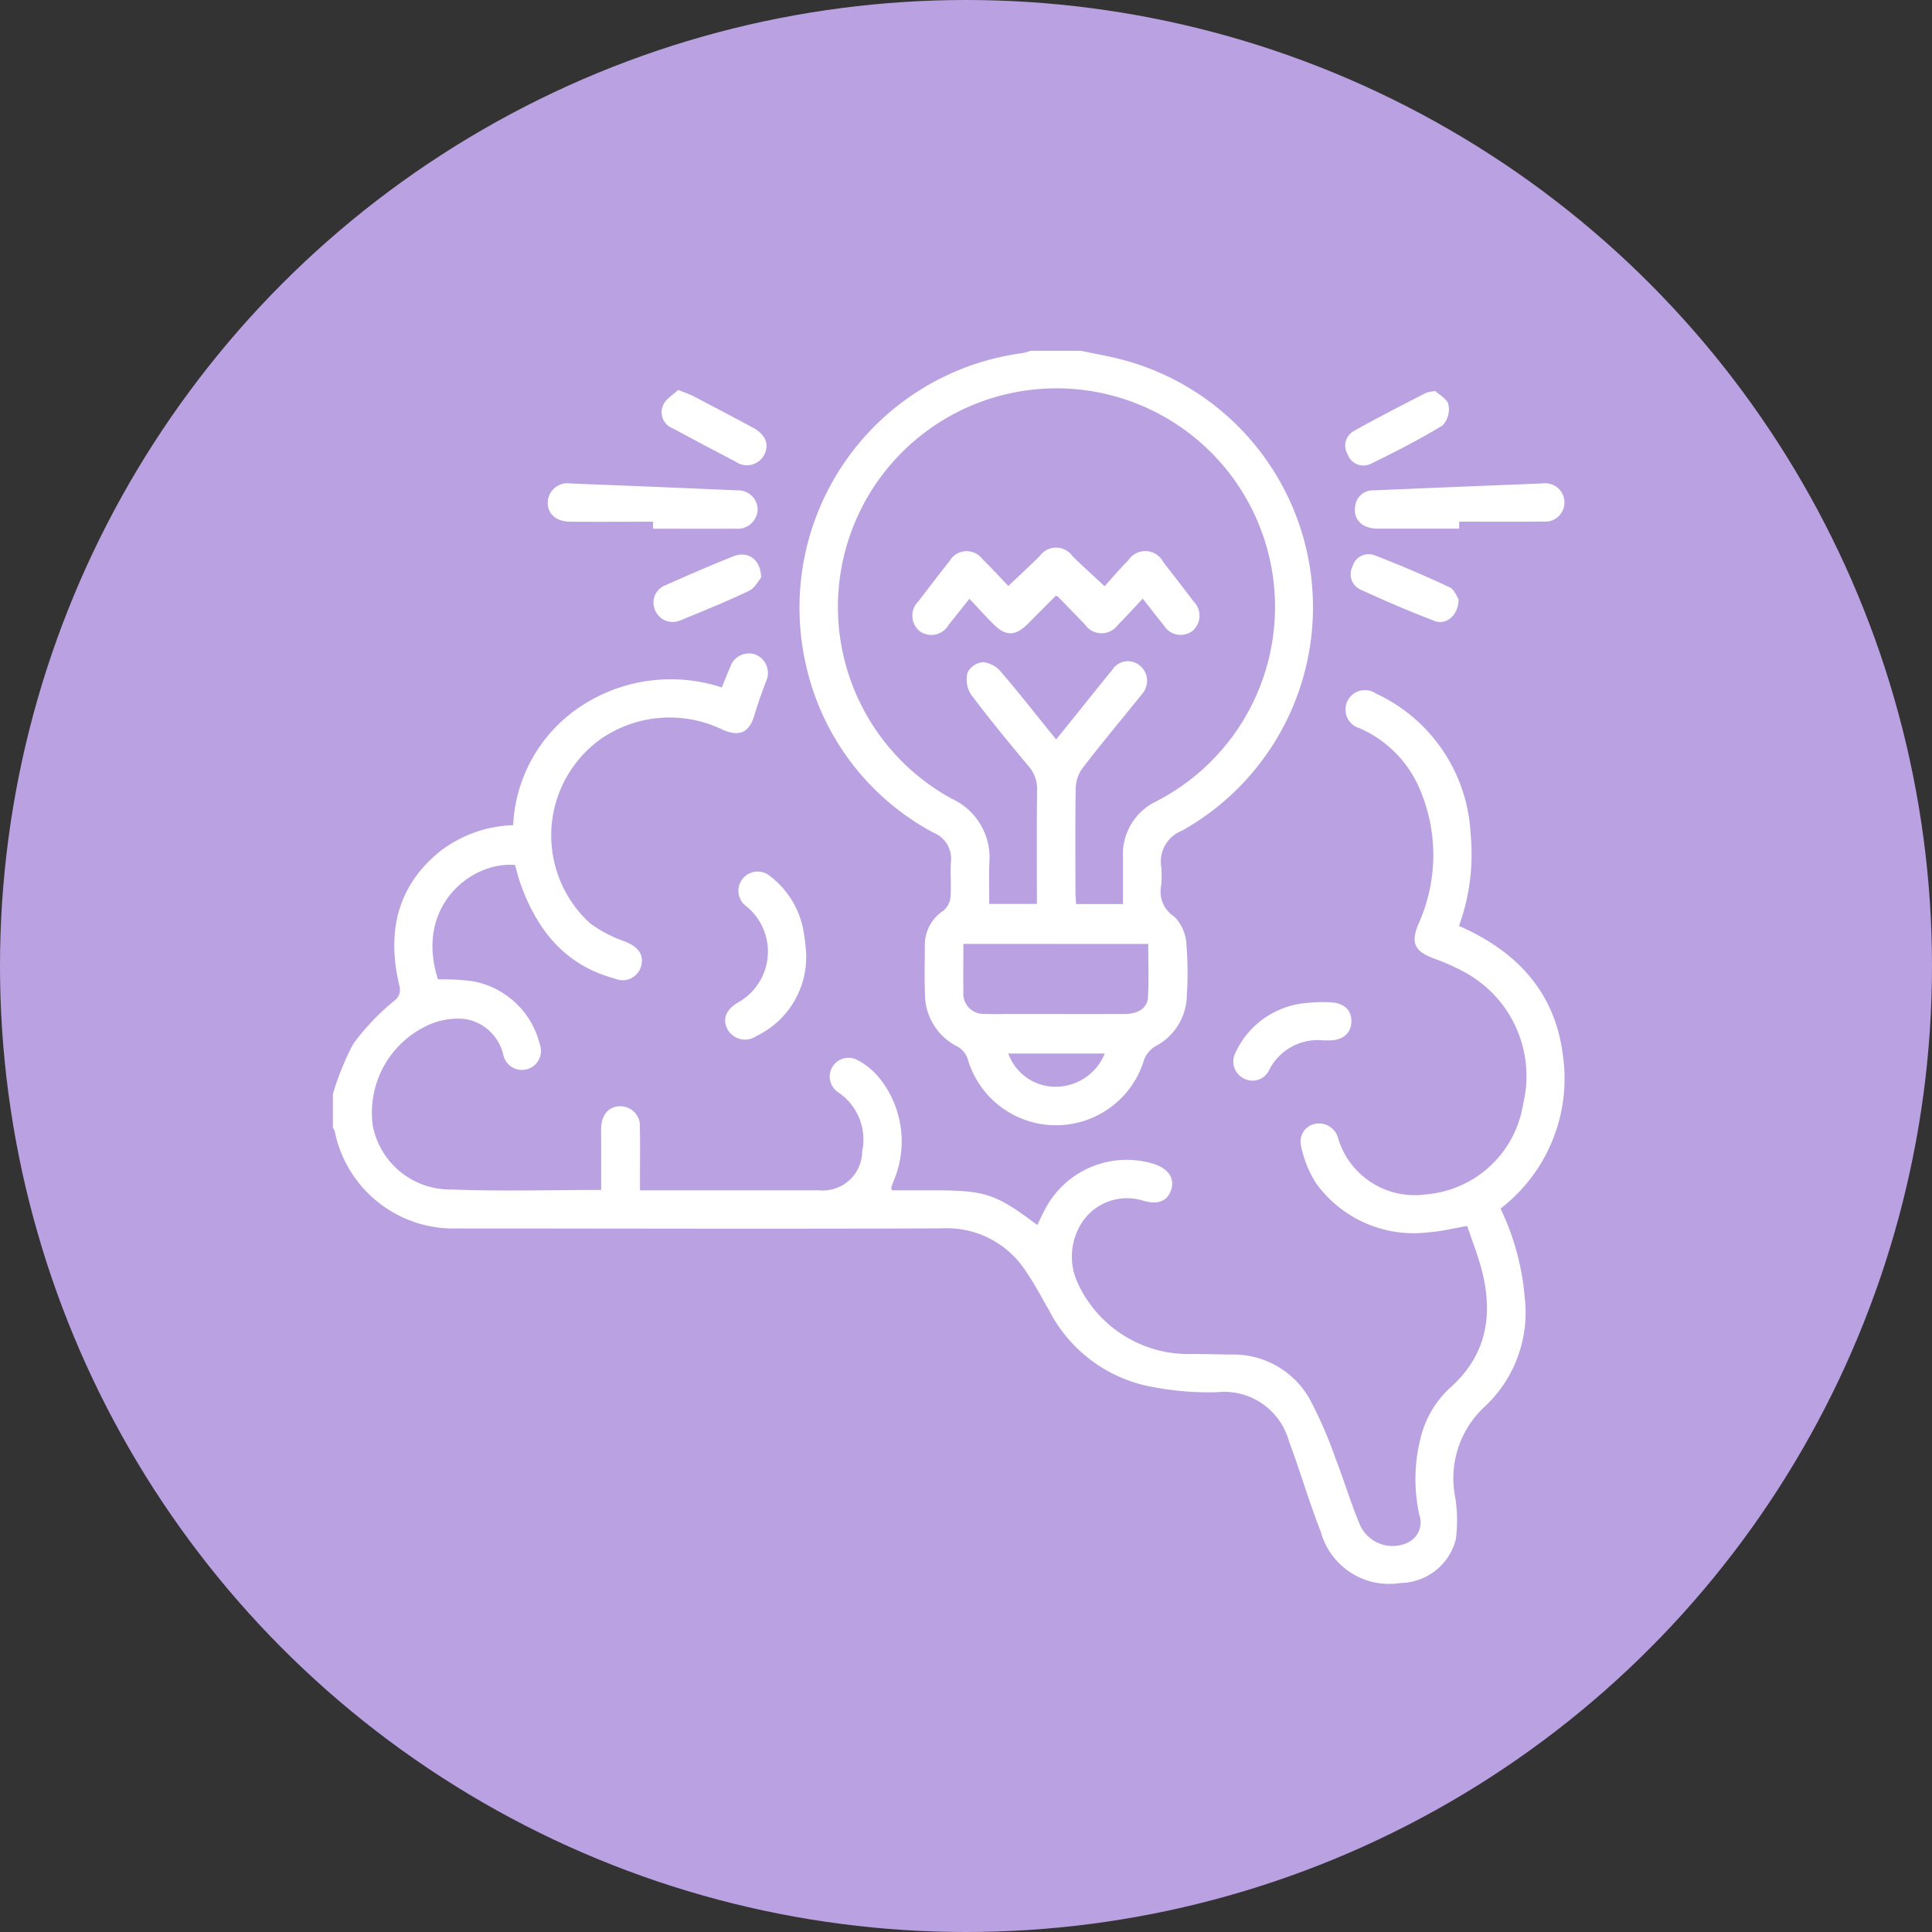 <svg xmlns="http://www.w3.org/2000/svg" xmlns:xlink="http://www.w3.org/1999/xlink" width="108" height="108" viewBox="0 0 108 108">
  <rect x="0" y="0" width="108" height="108" fill="#333333" stroke="none"/>
  <defs>
    <clipPath id="clip-path">
      <rect id="Rectángulo_46484" data-name="Rectángulo 46484" width="68.843" height="68.912" fill="#fff"/>
    </clipPath>
  </defs>
  <g id="Grupo_155255" data-name="Grupo 155255" transform="translate(6140 2828)">
    <circle id="Elipse_5743" data-name="Elipse 5743" cx="54" cy="54" r="54" transform="translate(-6140 -2828)" fill="#baa1e1"/>
    <g id="Grupo_154946" data-name="Grupo 154946" transform="translate(-6121.392 -2808.389)">
      <g id="Grupo_154945" data-name="Grupo 154945" clip-path="url(#clip-path)">
        <path id="Trazado_196977" data-name="Trazado 196977" d="M0,63.7a14.908,14.908,0,0,1,1.148-2.828,13.425,13.425,0,0,1,2.247-2.366.764.764,0,0,0,.318-.882c-.691-2.933-.164-5.523,2.277-7.5a7.032,7.032,0,0,1,4.088-1.461,8.428,8.428,0,0,1,3.9-6.722,9.125,9.125,0,0,1,7.763-.978c.158-.385.3-.759.464-1.122a1.1,1.1,0,0,1,1.462-.7,1.117,1.117,0,0,1,.528,1.527c-.222.609-.448,1.217-.629,1.838-.283.971-.831,1.235-1.773.822A6.773,6.773,0,0,0,15,43.827a6.633,6.633,0,0,0-.615,10.325,7.206,7.206,0,0,0,1.941,1.012c.721.291,1.064.707.916,1.33a1.068,1.068,0,0,1-1.476.745C13,56.5,11.426,54.551,10.5,51.967c-.128-.355-.213-.725-.315-1.079-2.423-.213-5.63,2.281-4.31,6.393a13.764,13.764,0,0,1,1.916.1,4.731,4.731,0,0,1,3.771,3.512,1.066,1.066,0,1,1-2.034.62A2.618,2.618,0,0,0,7.405,59.5a4,4,0,0,0-1.942.279,5.378,5.378,0,0,0-3.23,5.7,4.406,4.406,0,0,0,4.4,3.548c2.75.111,5.509.026,8.366.026V66.5c0-.314-.01-.628,0-.941.033-.746.45-1.193,1.089-1.185a1.1,1.1,0,0,1,1.074,1.211c.02.9.006,1.793.006,2.689,0,.24,0,.481,0,.8H27.181A2.2,2.2,0,0,0,29.588,66.9a3.187,3.187,0,0,0-1.378-3.332,1.051,1.051,0,0,1,1.027-1.819,3.888,3.888,0,0,1,1.336,1.076,5.65,5.65,0,0,1,.779,5.711q-.073.187-.139.377c-.006.017.009.042.037.161h2.283c2.951,0,3.509.185,5.844,1.94.149-.3.287-.606.443-.9a5.155,5.155,0,0,1,6.125-2.5c.769.273,1.108.785.924,1.4-.2.665-.744.885-1.574.638a3.024,3.024,0,0,0-3.3,1.046,3.5,3.5,0,0,0-.332,3.612,6.808,6.808,0,0,0,6.462,3.911l2.084.032a4.895,4.895,0,0,1,4.4,2.5,24.065,24.065,0,0,1,1.462,3.372c.481,1.227.85,2.5,1.369,3.709a2,2,0,0,0,2.666.925,1.248,1.248,0,0,0,.628-1.535,9.3,9.3,0,0,1,.045-4.2,5.606,5.606,0,0,1,1.64-2.88c2.109-1.859,2.47-4.154,1.773-6.728-.215-.793-.519-1.563-.783-2.348-.766.129-1.44.3-2.122.348a6.725,6.725,0,0,1-6.341-2.76,6.174,6.174,0,0,1-.841-2.153,1.007,1.007,0,0,1,.881-1.158,1.1,1.1,0,0,1,1.193.771A4.466,4.466,0,0,0,61.108,69.3a5.994,5.994,0,0,0,5.429-5.061,6.6,6.6,0,0,0-3.111-7.268,11.921,11.921,0,0,0-1.887-.861c-1.062-.4-1.289-.849-.871-1.888a9.368,9.368,0,0,0,.094-7.569,6.46,6.46,0,0,0-3.366-3.41,1.086,1.086,0,1,1,.909-1.941A9.144,9.144,0,0,1,63.6,49.154a11.744,11.744,0,0,1-.65,5.14c3.2,1.4,5.368,3.672,5.808,7.229a9.166,9.166,0,0,1-3.486,8.572,14.179,14.179,0,0,1,1.353,4.967A7.2,7.2,0,0,1,64.4,81.156a5.447,5.447,0,0,0-1.677,4.994,8.054,8.054,0,0,1,.048,2.448,3.243,3.243,0,0,1-3.09,2.426,3.959,3.959,0,0,1-4.454-2.858c-.524-1.329-.946-2.7-1.415-4.051-.117-.338-.236-.675-.364-1.009a3.756,3.756,0,0,0-4.034-2.746,16.762,16.762,0,0,1-3.8-.334,8.1,8.1,0,0,1-5.584-4.256c-.454-.771-.86-1.575-1.378-2.3A5.251,5.251,0,0,0,34.049,71.2c-9.031.039-18.063.007-27.095.006A6.771,6.771,0,0,1,.1,65.751a.65.65,0,0,0-.1-.168V63.7" transform="translate(0 -22.145)" fill="#fff"/>
        <path id="Trazado_196978" data-name="Trazado 196978" d="M75.969,0c.8.173,1.62.308,2.413.525A14.313,14.313,0,0,1,81.6,26.83a1.845,1.845,0,0,0-1.147,2.025,6.927,6.927,0,0,1,0,1.008,1.657,1.657,0,0,0,.719,1.762,2.344,2.344,0,0,1,.687,1.576,19.526,19.526,0,0,1,.023,2.821,3.26,3.26,0,0,1-1.739,2.842,1.516,1.516,0,0,0-.642.736,5.142,5.142,0,0,1-9.879-.043,1.267,1.267,0,0,0-.549-.657,3.285,3.285,0,0,1-1.831-2.925c-.032-.918-.009-1.838-.007-2.757a2.3,2.3,0,0,1,1.042-1.926,1.121,1.121,0,0,0,.39-.729c.054-.668-.016-1.346.027-2.016a1.556,1.556,0,0,0-.955-1.6,14.11,14.11,0,0,1-7.177-9.511A14.355,14.355,0,0,1,72.7.126,2.858,2.858,0,0,0,73.145,0ZM74.576,21.72c.237-.29.421-.513.6-.737.843-1.047,1.675-2.1,2.53-3.14a1.037,1.037,0,0,1,1.532-.261,1.1,1.1,0,0,1,.132,1.609c-.092.127-.195.245-.294.368-1.014,1.254-2.048,2.494-3.029,3.774a1.953,1.953,0,0,0-.376,1.082c-.036,1.949-.018,3.9-.016,5.849,0,.216.023.433.036.663H78.31c0-.9,0-1.747,0-2.595a3.284,3.284,0,0,1,1.884-3.158c.179-.092.355-.19.529-.291a12.217,12.217,0,1,0-11.99.151,3.618,3.618,0,0,1,2.109,3.579c-.03.774-.005,1.55-.005,2.307H73.5c0-2.161-.015-4.264.01-6.367a1.9,1.9,0,0,0-.477-1.335c-1.106-1.324-2.206-2.655-3.238-4.036a1.547,1.547,0,0,1-.164-1.222,1.1,1.1,0,0,1,.874-.558,1.557,1.557,0,0,1,.991.549c1.033,1.207,2.014,2.46,3.076,3.772M69.389,33.153c0,.932-.013,1.8,0,2.673a1.131,1.131,0,0,0,1.2,1.24c.469.024.94.006,1.41.007,2.127,0,4.254.005,6.381,0,.783,0,1.3-.335,1.329-.948.052-.975.014-1.955.014-2.968Zm7.9,6.128H71.9a2.8,2.8,0,0,0,2.552,1.856,2.96,2.96,0,0,0,2.84-1.856" transform="translate(-34.144)" fill="#fff"/>
        <path id="Trazado_196979" data-name="Trazado 196979" d="M137.806,19.651H133.25c-.866,0-1.383-.509-1.256-1.262a.989.989,0,0,1,1.025-.878q4.724-.2,9.448-.387a1.074,1.074,0,1,1,.03,2.131c-1.564.018-3.128.005-4.692.005v.391" transform="translate(-74.844 -9.711)" fill="#fff"/>
        <path id="Trazado_196980" data-name="Trazado 196980" d="M33.629,19.262c-1.542,0-3.084.011-4.626,0-.8-.008-1.271-.44-1.261-1.084a1.105,1.105,0,0,1,1.29-1.05q4.66.178,9.318.384a1.082,1.082,0,0,1,1.127,1.083,1.117,1.117,0,0,1-1.224,1.059c-1.542.006-3.084,0-4.626,0v-.39" transform="translate(-15.732 -9.71)" fill="#fff"/>
        <path id="Trazado_196981" data-name="Trazado 196981" d="M55.182,71.8a4.9,4.9,0,0,1-2.777,4.648,1.117,1.117,0,0,1-1.624-.389c-.3-.575-.065-1.119.652-1.519a3.26,3.26,0,0,0,.435-5.322,1.074,1.074,0,1,1,1.288-1.716,4.938,4.938,0,0,1,1.918,3.336c.071.371.085.754.107.962" transform="translate(-28.727 -38.145)" fill="#fff"/>
        <path id="Trazado_196982" data-name="Trazado 196982" d="M121.322,86.246a3.04,3.04,0,0,0-3.039,1.653,1.027,1.027,0,0,1-1.422.474,1.066,1.066,0,0,1-.465-1.434,4.812,4.812,0,0,1,3.981-2.785,7.875,7.875,0,0,1,1.337-.035c.755.025,1.183.438,1.165,1.085s-.474,1.033-1.222,1.043c-.112,0-.223,0-.335,0" transform="translate(-65.944 -47.698)" fill="#fff"/>
        <path id="Trazado_196983" data-name="Trazado 196983" d="M137.475,28.778c0,.882-.69,1.461-1.335,1.214-1.393-.534-2.768-1.12-4.123-1.745a.944.944,0,0,1-.469-1.309.933.933,0,0,1,1.245-.615c1.413.542,2.806,1.142,4.178,1.782.269.125.406.534.505.673" transform="translate(-74.546 -14.888)" fill="#fff"/>
        <path id="Trazado_196984" data-name="Trazado 196984" d="M47.413,27.6c-.141.16-.346.578-.676.735-1.246.594-2.527,1.118-3.807,1.637a1.065,1.065,0,0,1-1.447-.568,1.032,1.032,0,0,1,.59-1.383c1.261-.565,2.529-1.113,3.813-1.623.784-.312,1.525.184,1.526,1.2" transform="translate(-23.476 -14.918)" fill="#fff"/>
        <path id="Trazado_196985" data-name="Trazado 196985" d="M43.37,5.051c.4.162.634.236.848.348,1.111.58,2.22,1.162,3.322,1.756.719.387.941.945.636,1.534a1.1,1.1,0,0,1-1.619.358c-1.171-.608-2.335-1.229-3.5-1.853a.966.966,0,0,1-.53-1.293c.158-.352.571-.589.841-.849" transform="translate(-24.067 -2.864)" fill="#fff"/>
        <path id="Trazado_196986" data-name="Trazado 196986" d="M135.772,5.188c.211.2.667.442.739.765a1.328,1.328,0,0,1-.33,1.161c-1.3.787-2.653,1.486-4.021,2.148a.926.926,0,0,1-1.281-.536.925.925,0,0,1,.342-1.3c1.324-.748,2.684-1.432,4.033-2.135a2.646,2.646,0,0,1,.519-.1" transform="translate(-74.149 -2.942)" fill="#fff"/>
        <path id="Trazado_196987" data-name="Trazado 196987" d="M87.721,28.259c-.5.532-.932,1.016-1.391,1.47a1.124,1.124,0,0,1-1.851-.034c-.5-.51-1-1.029-1.5-1.542a.618.618,0,0,0-.117-.055l-1.571,1.578c-.684.687-1.22.7-1.9.03-.445-.441-.864-.908-1.362-1.435-.428.539-.792,1.005-1.166,1.464a1.107,1.107,0,0,1-1.628.334,1.12,1.12,0,0,1-.045-1.668c.57-.748,1.142-1.5,1.726-2.232a1.1,1.1,0,0,1,1.832-.128c.513.5.994,1.031,1.459,1.515.616-.586,1.187-1.116,1.744-1.66A1.121,1.121,0,0,1,83.8,25.9c.548.529,1.113,1.041,1.786,1.669.395-.434.842-.959,1.325-1.45a1.135,1.135,0,0,1,1.966.118q.852,1.082,1.683,2.181a1.121,1.121,0,0,1-.08,1.666,1.1,1.1,0,0,1-1.58-.324c-.369-.449-.719-.912-1.184-1.5" transform="translate(-42.447 -14.41)" fill="#fff"/>
      </g>
    </g>
  </g>
</svg>
